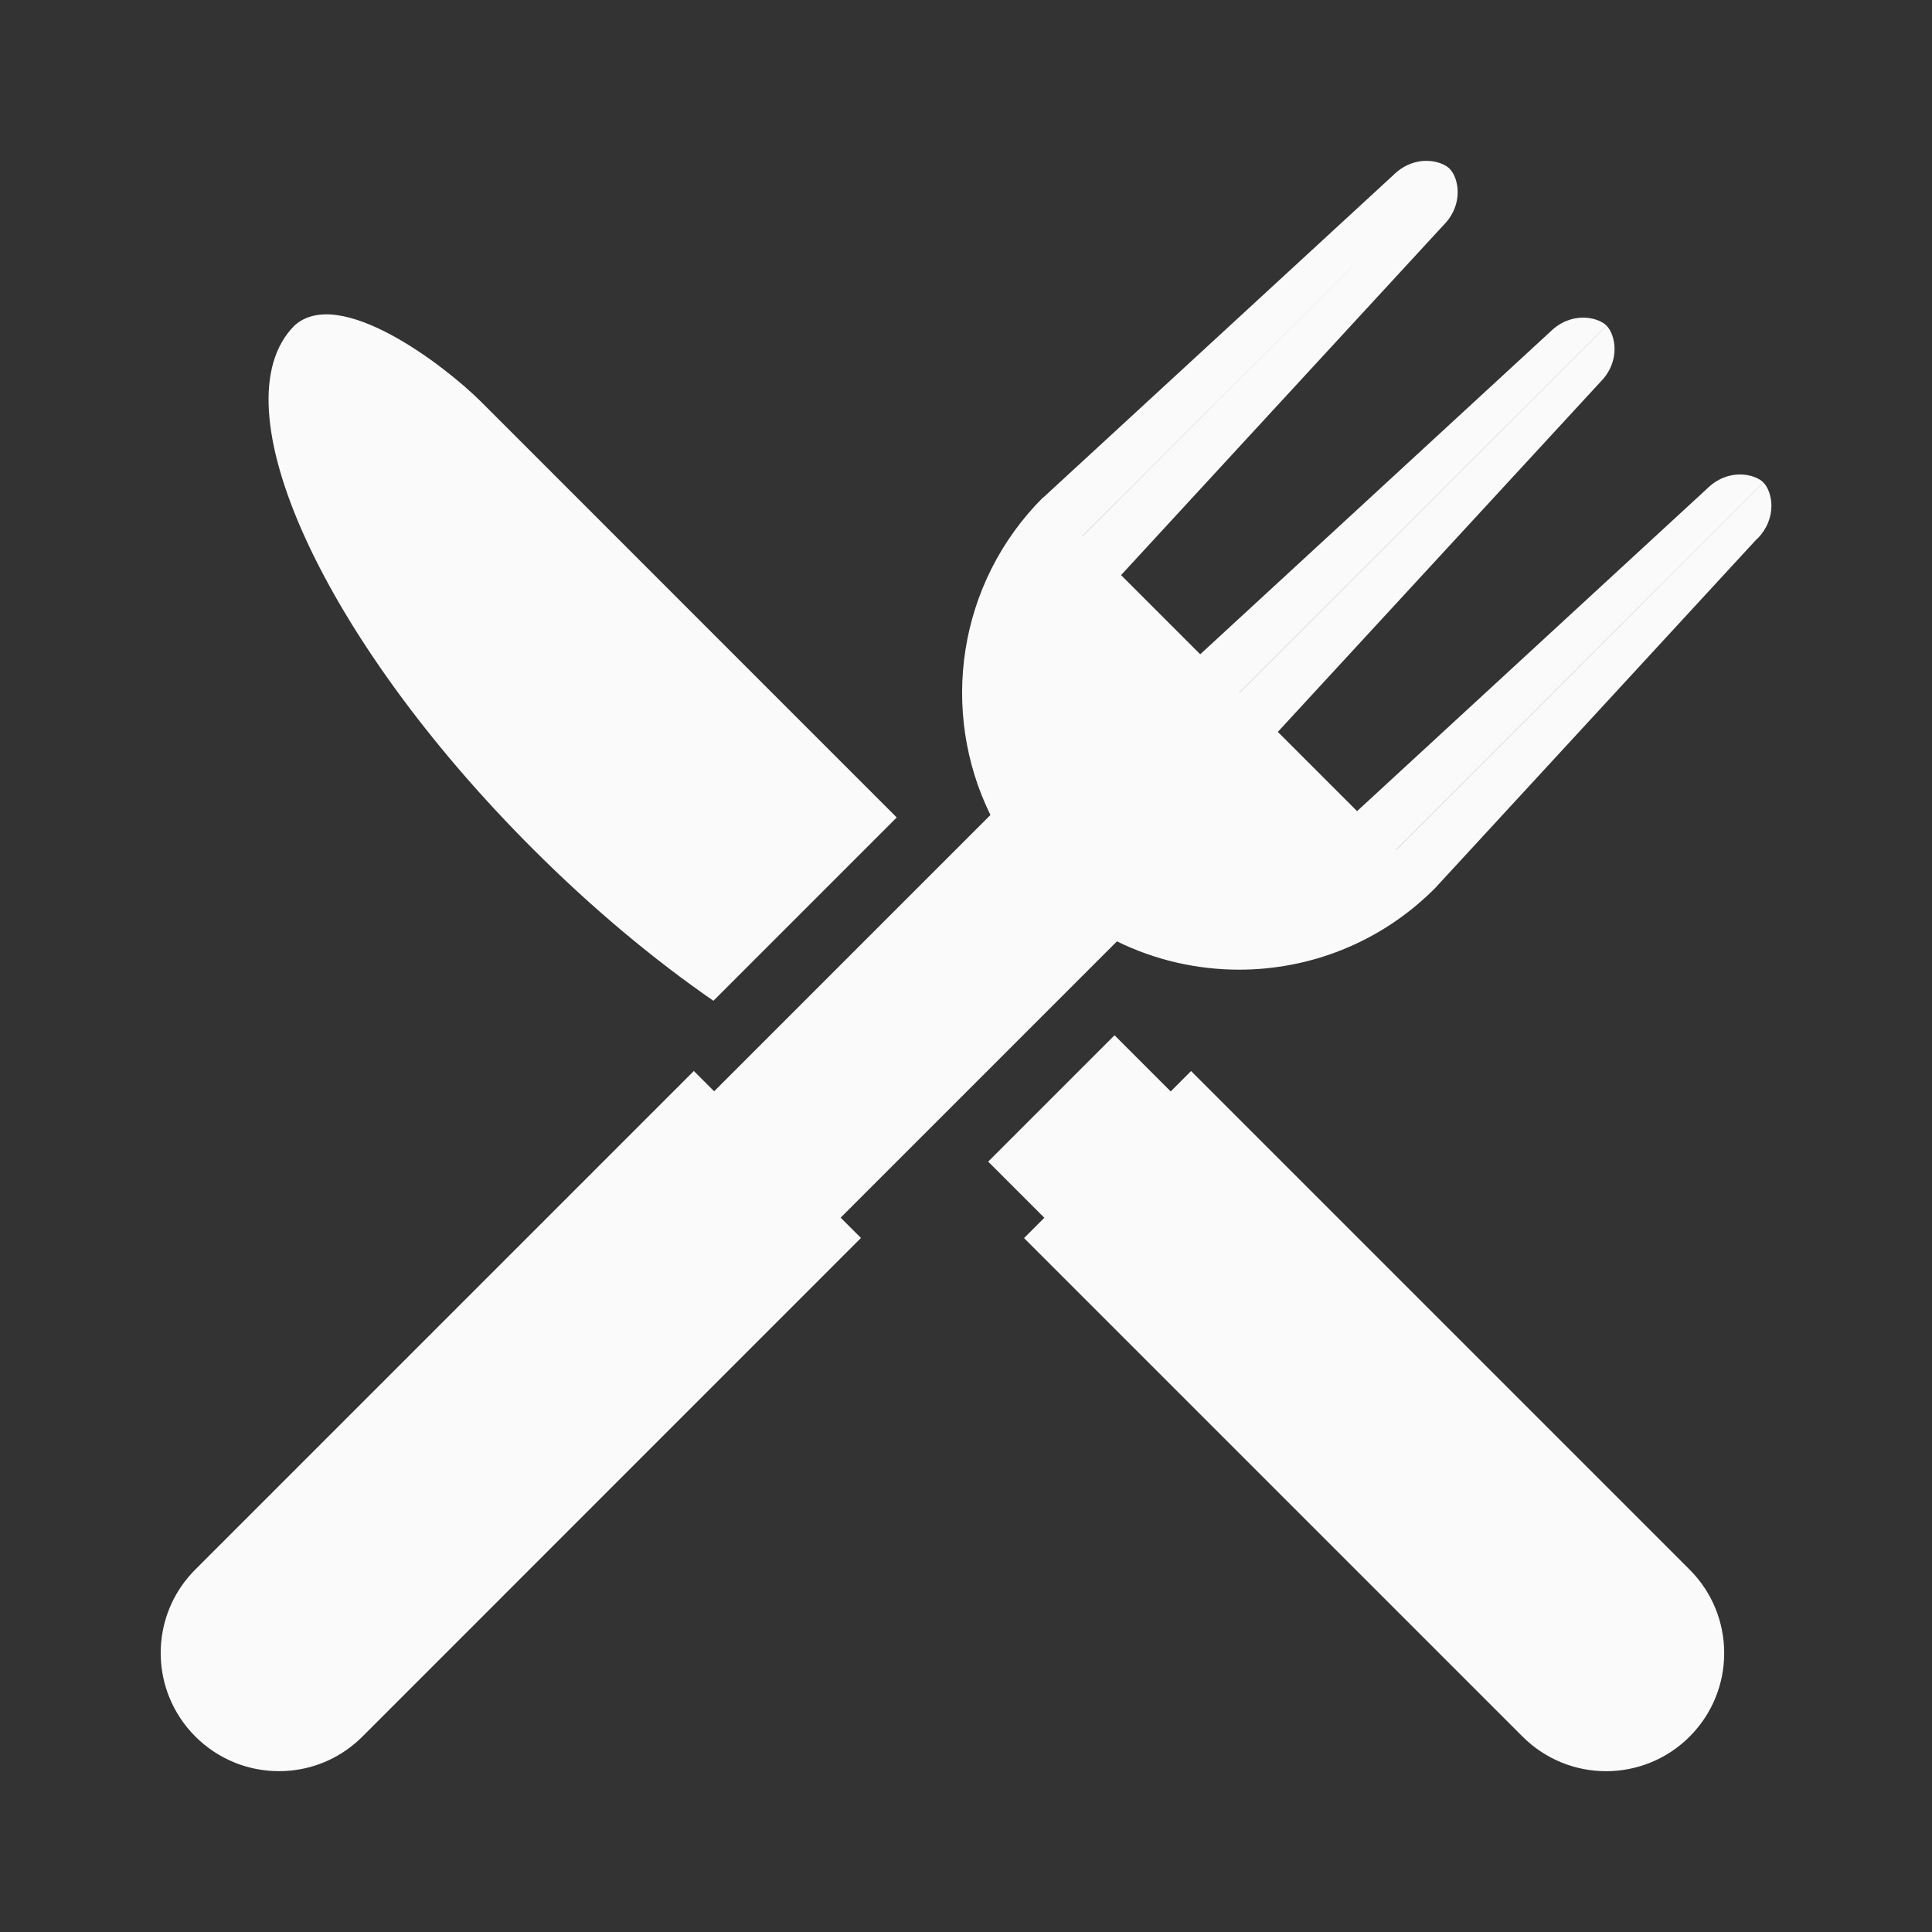 <?xml version="1.0" encoding="UTF-8"?>
<svg fill="#FAFAFA" width="100pt" height="100pt" version="1.1" viewBox="0 0 100 100" xmlns="http://www.w3.org/2000/svg">
 <rect x="0" y="0" width="100" height="100" fill="#333333" stroke="none"/>
 <path d="m90.926 27.906l-16.684 18.105c-0.02 0.02-0.043 0.039-0.066 0.062-2.785 2.746-6.414 4.117-10.043 4.117-2.164 0-4.332-0.488-6.32-1.465l-14.301 14.301 1.051 1.051-25.805 25.809c-1.043 1.043-2.371 1.633-3.734 1.762-0.195 0.02-0.391 0.027-0.59 0.027-0.098 0-0.195-0.004-0.293-0.008-0.586-0.027-1.168-0.141-1.73-0.336-0.094-0.031-0.188-0.066-0.277-0.105-0.734-0.301-1.426-0.746-2.023-1.344-0.598-0.598-1.043-1.285-1.344-2.023-0.035-0.09-0.074-0.184-0.105-0.277-0.195-0.559-0.309-1.141-0.336-1.73-0.016-0.293-0.008-0.586 0.02-0.879 0.129-1.363 0.719-2.691 1.762-3.734l25.805-25.805 1.051 1.051 14.301-14.301c-2.629-5.348-1.723-11.992 2.727-16.441l0.008 0.008 18.102-16.672c0.559-0.559 1.184-0.754 1.727-0.754 0.535 0 0.988 0.191 1.211 0.414l-19.023 19.02 0.004 0.004 19.016-19.023c0.445 0.445 0.77 1.824-0.34 2.934l-16.672 18.094 4.098 4.098 18.094-16.672c0.559-0.559 1.184-0.754 1.727-0.754 0.535 0 0.988 0.191 1.211 0.414l-19.023 19.02 0.004 0.004 19.02-19.02c0.445 0.445 0.77 1.824-0.34 2.934l-16.676 18.09 4.102 4.102 18.094-16.672c0.559-0.559 1.184-0.754 1.727-0.754 0.535 0 0.988 0.191 1.211 0.414l-19.023 19.02 0.004 0.004 19.02-19.02c0.445 0.445 0.77 1.824-0.34 2.934zm-29.277 27.531l-1.055 1.055-2.906-2.906-6.539 6.539 2.906 2.906-1.051 1.051 25.805 25.805c2.387 2.387 6.258 2.387 8.645 0s2.387-6.258 0-8.645zm-24.723-3.637l9.488-9.488-2.91-2.91-18.59-18.594c-1.906-1.906-7.348-6.059-9.672-3.957l-0.004 0.004c-4.066 4.078 1.449 16.191 12.324 27.066 3.09 3.094 6.285 5.75 9.363 7.879z"/>
</svg>
